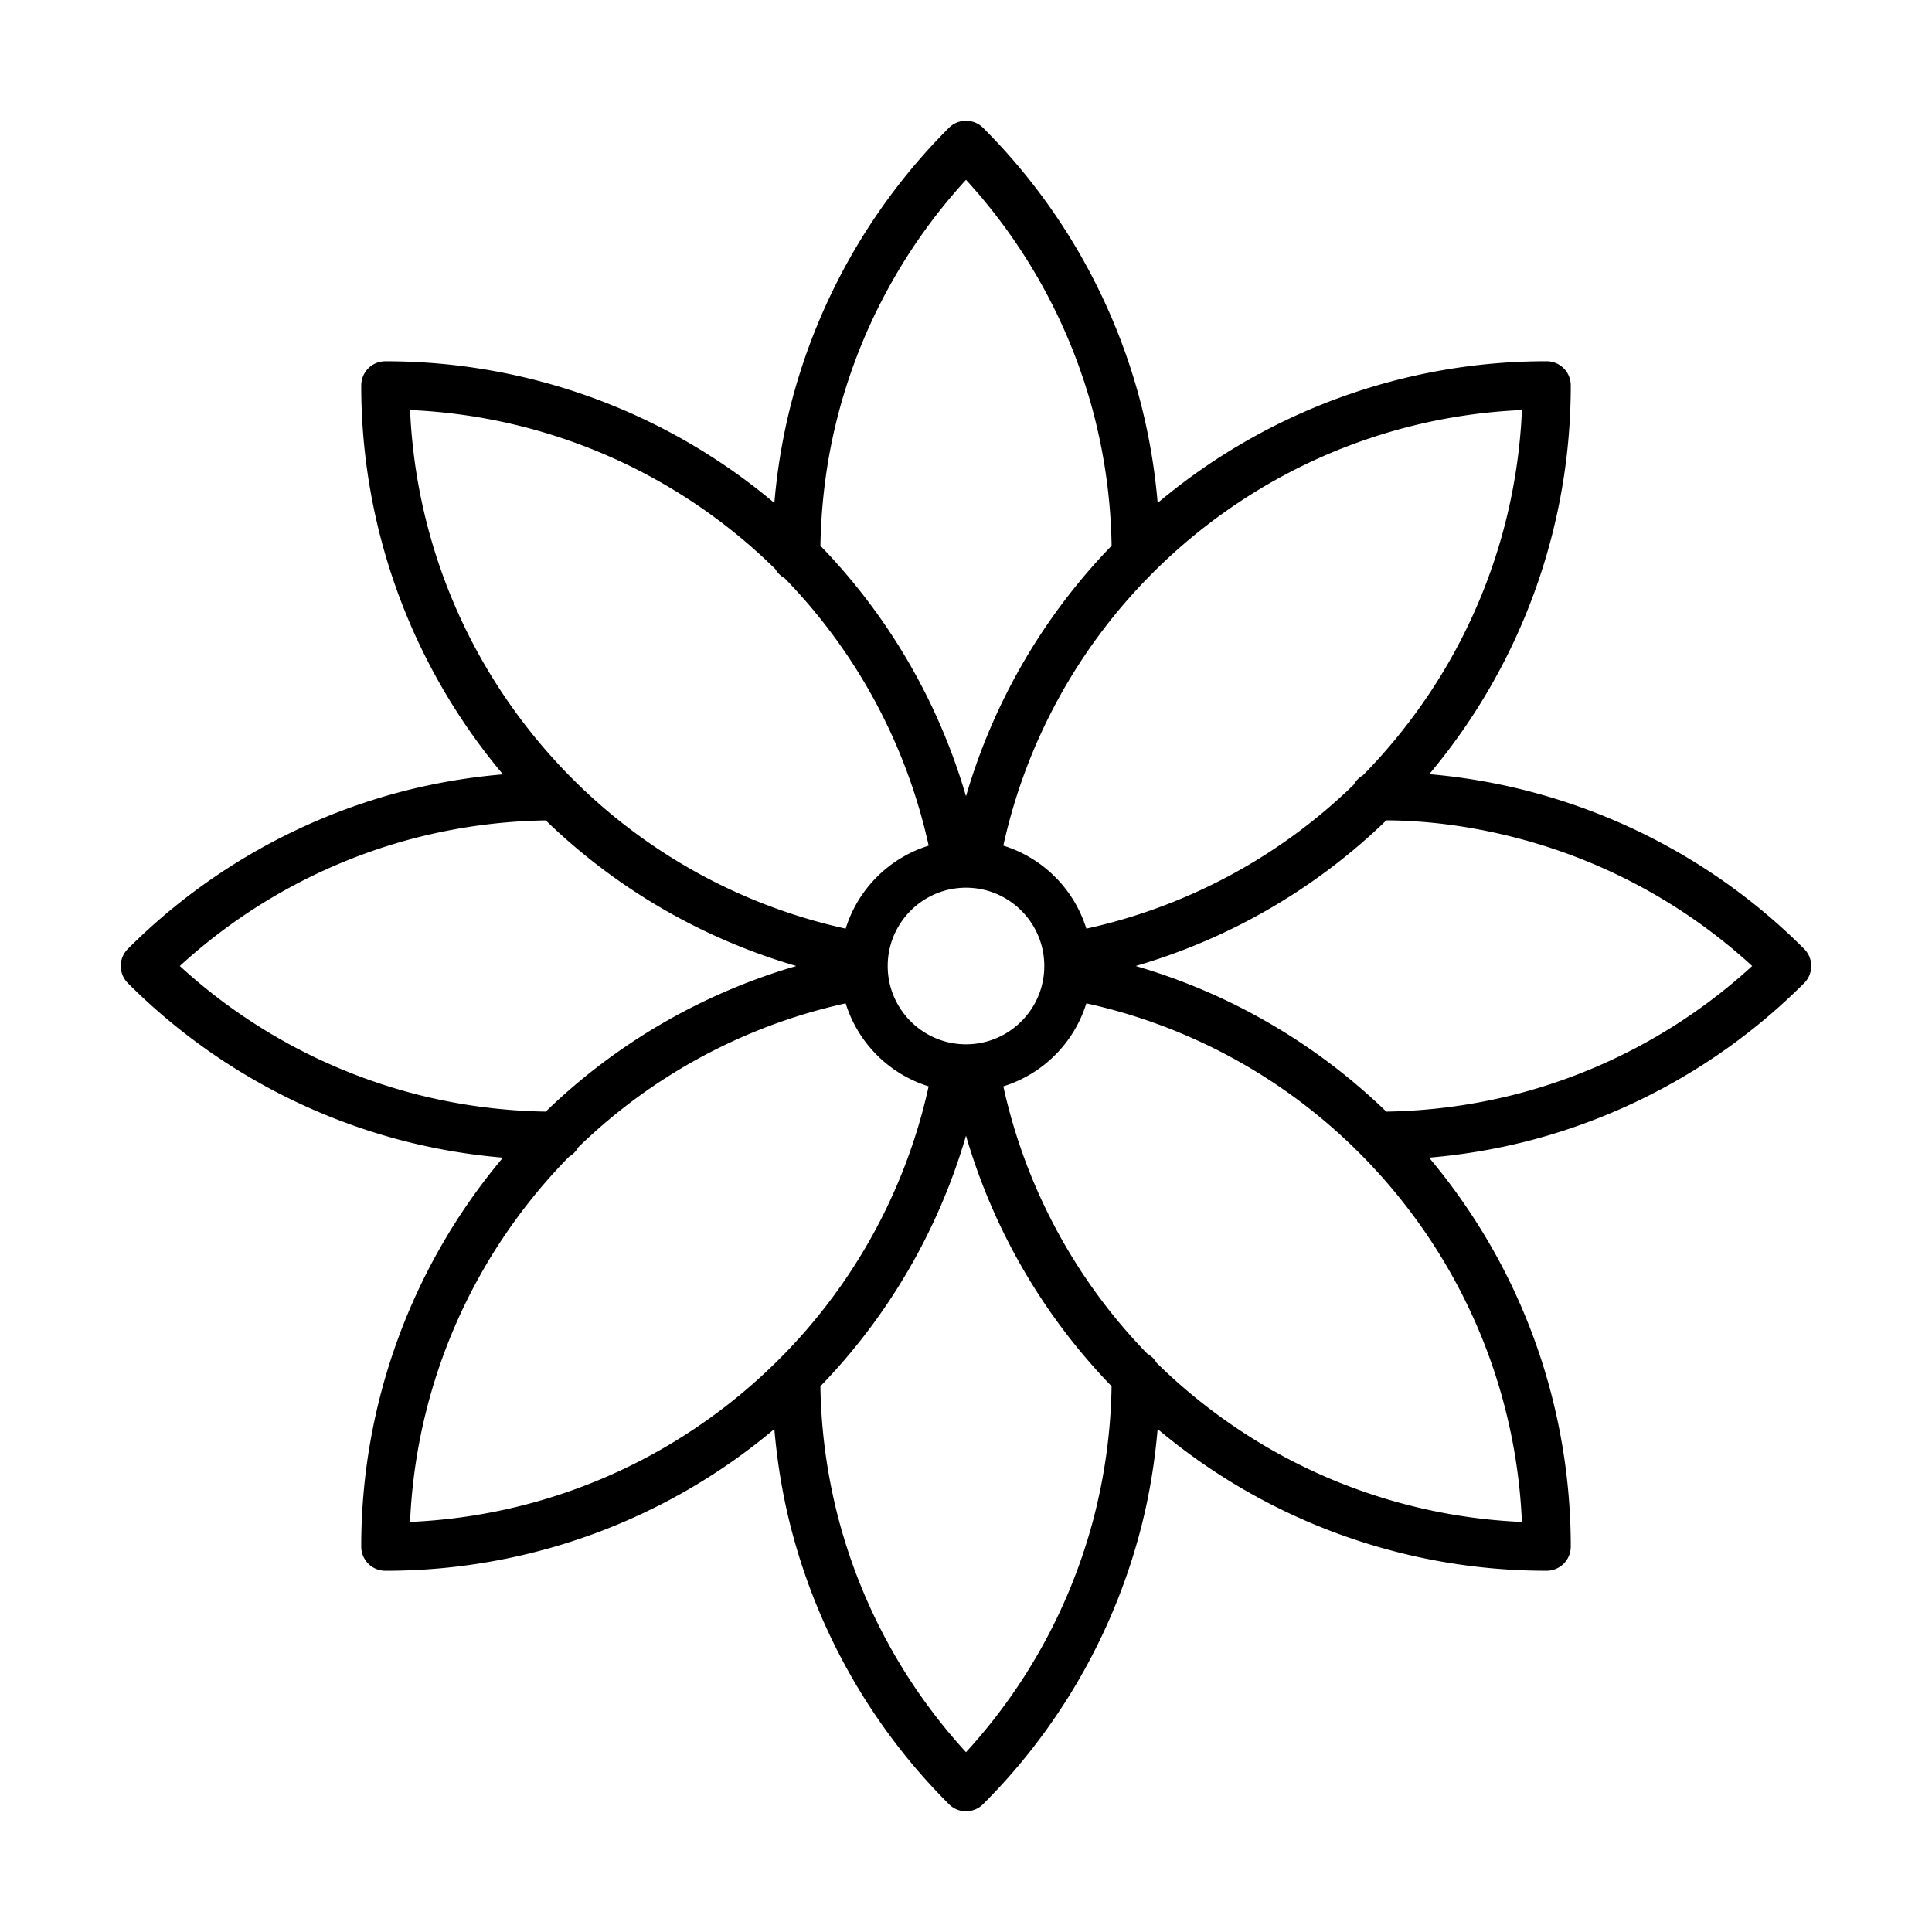 <svg xmlns="http://www.w3.org/2000/svg" viewBox="0 0 80 80"><path d="M63.483 32.81a24.945 24.945 0 0 0-4.301-.754 24.985 24.985 0 0 0 5.86-16.098 1 1 0 0 0-1-1 24.979 24.979 0 0 0-16.106 5.868 25.051 25.051 0 0 0-.745-4.307 24.983 24.983 0 0 0-6.484-11.226 1 1 0 0 0-1.414 0 24.976 24.976 0 0 0-6.483 11.224 25.004 25.004 0 0 0-.745 4.31 24.985 24.985 0 0 0-16.107-5.868 1 1 0 0 0-1 .999 24.979 24.979 0 0 0 5.869 16.106 25.041 25.041 0 0 0-4.308.745 24.983 24.983 0 0 0-11.226 6.484 1 1 0 0 0 0 1.414 24.976 24.976 0 0 0 11.224 6.483 25 25 0 0 0 4.309.746 24.985 24.985 0 0 0-5.868 16.106 1 1 0 0 0 1 1 24.979 24.979 0 0 0 16.106-5.868c.126 1.455.367 2.897.745 4.307a24.983 24.983 0 0 0 6.484 11.226.997.997 0 0 0 1.414 0 24.976 24.976 0 0 0 6.483-11.224c.378-1.409.619-2.853.745-4.31a24.985 24.985 0 0 0 16.107 5.868 1 1 0 0 0 1-.999c0-4.411-1.16-8.741-3.352-12.522a25.244 25.244 0 0 0-2.515-3.584 25.062 25.062 0 0 0 4.306-.745 24.983 24.983 0 0 0 11.226-6.484 1 1 0 0 0 0-1.414 24.976 24.976 0 0 0-11.224-6.483zM52.523 20.04a22.955 22.955 0 0 1 10.497-3.06 22.951 22.951 0 0 1-3.062 10.498 23.171 23.171 0 0 1-3.522 4.625.986.986 0 0 0-.379.387 22.928 22.928 0 0 1-11.074 5.963 5.227 5.227 0 0 0-3.437-3.437 22.917 22.917 0 0 1 6.2-11.307l.005-.006a23.203 23.203 0 0 1 4.771-3.663zM40 43.242c-1.788 0-3.242-1.454-3.242-3.242s1.454-3.242 3.242-3.242 3.242 1.454 3.242 3.242-1.454 3.242-3.242 3.242zm0-35.796a22.957 22.957 0 0 1 5.259 9.588 23.1 23.1 0 0 1 .77 5.564A24.91 24.91 0 0 0 40 32.972a24.912 24.912 0 0 0-6.028-10.373c.033-1.884.284-3.755.77-5.567A22.95 22.95 0 0 1 40 7.446zM16.98 16.98a22.962 22.962 0 0 1 15.125 6.585c.093.16.223.29.385.377a22.92 22.92 0 0 1 5.964 11.075 5.227 5.227 0 0 0-3.437 3.436 22.927 22.927 0 0 1-11.308-6.2l-.003-.003a23.198 23.198 0 0 1-3.665-4.772 22.955 22.955 0 0 1-3.06-10.498zM7.446 40a22.957 22.957 0 0 1 9.588-5.259 23.092 23.092 0 0 1 5.565-.77A24.925 24.925 0 0 0 32.974 40a24.922 24.922 0 0 0-10.376 6.029 23.082 23.082 0 0 1-5.566-.771A22.95 22.95 0 0 1 7.446 40zm20.032 19.959a22.955 22.955 0 0 1-10.498 3.06 22.951 22.951 0 0 1 3.062-10.498 23.171 23.171 0 0 1 3.522-4.625.986.986 0 0 0 .379-.387 22.93 22.93 0 0 1 11.074-5.963 5.227 5.227 0 0 0 3.436 3.437 22.919 22.919 0 0 1-6.198 11.307l-.007.007a23.193 23.193 0 0 1-4.77 3.662zM40 72.554a22.957 22.957 0 0 1-5.259-9.588 23.097 23.097 0 0 1-.77-5.564A24.918 24.918 0 0 0 40 47.026 24.92 24.92 0 0 0 46.028 57.4a23.052 23.052 0 0 1-.77 5.567A22.95 22.95 0 0 1 40 72.554zm23.02-9.534a22.951 22.951 0 0 1-10.499-3.062 23.177 23.177 0 0 1-4.626-3.523.987.987 0 0 0-.386-.378 22.928 22.928 0 0 1-5.963-11.074 5.227 5.227 0 0 0 3.437-3.437 22.926 22.926 0 0 1 11.306 6.198l.008.008a23.18 23.18 0 0 1 3.662 4.77 22.955 22.955 0 0 1 3.06 10.498zm-.054-17.761a23.099 23.099 0 0 1-5.564.77A24.922 24.922 0 0 0 47.026 40a24.921 24.921 0 0 0 10.38-6.032c1.878.012 3.751.289 5.562.774A22.95 22.95 0 0 1 72.554 40a22.957 22.957 0 0 1-9.588 5.259z"/></svg>